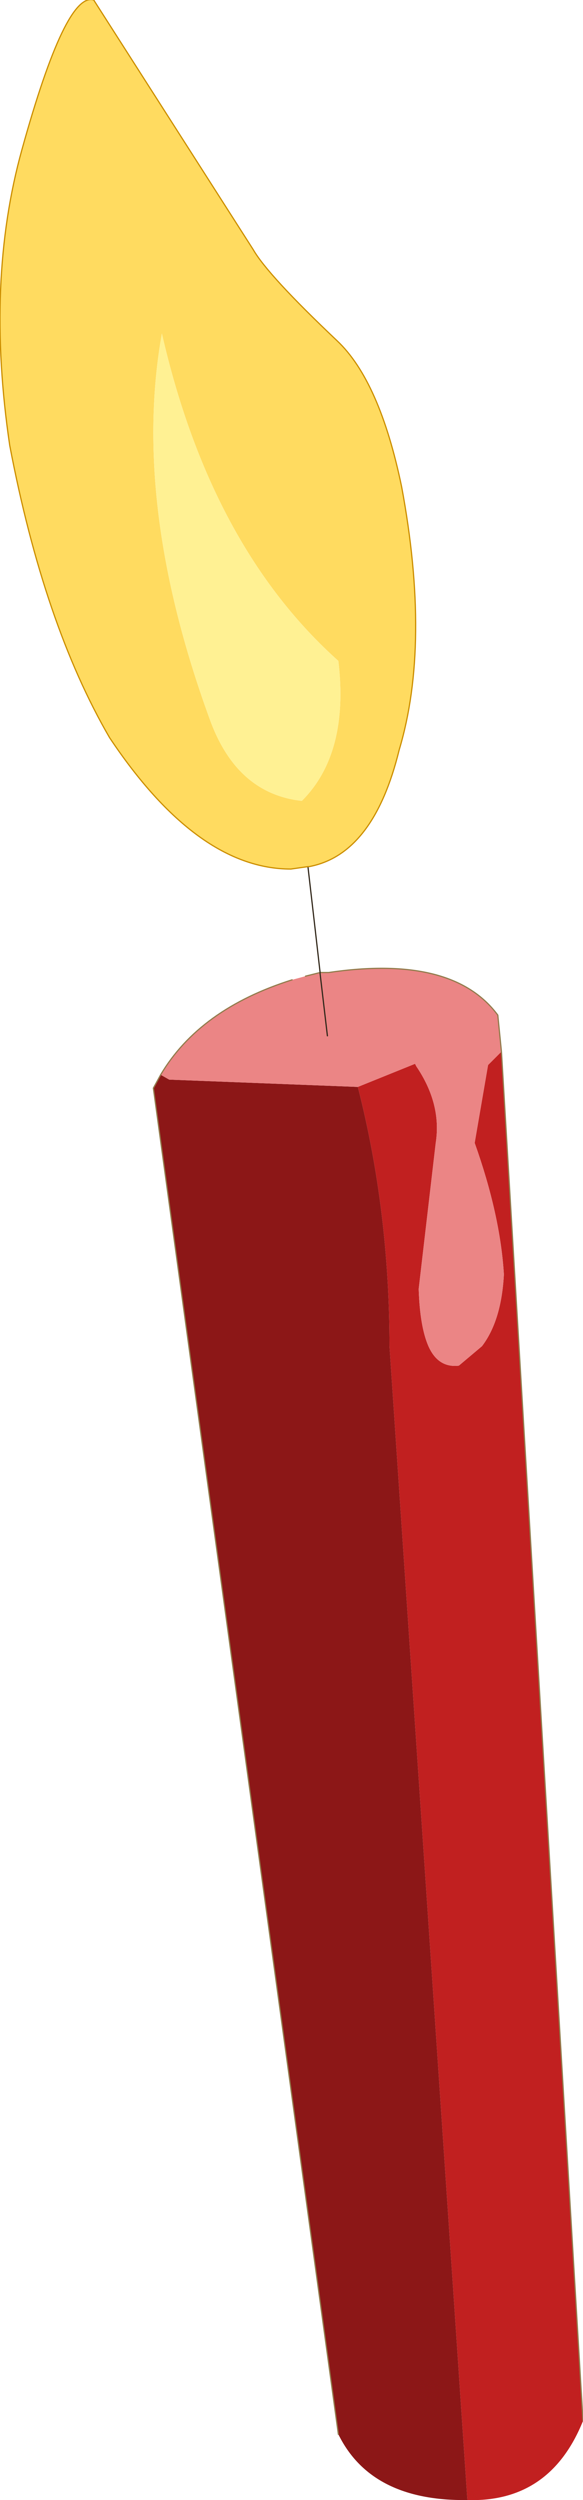 <?xml version="1.0" encoding="UTF-8" standalone="no"?>
<svg xmlns:xlink="http://www.w3.org/1999/xlink" height="102.7px" width="23.95px" xmlns="http://www.w3.org/2000/svg">
  <g transform="matrix(1.0, 0.0, 0.0, 1.0, -292.1, -152.1)">
    <path d="M304.75 187.7 L304.05 187.8 Q300.2 187.8 296.6 182.4 293.9 177.75 292.5 170.4 291.5 163.65 293.0 158.25 294.8 151.75 295.95 152.1 L302.5 162.35 Q303.1 163.4 305.95 166.1 307.7 167.75 308.6 172.1 309.8 178.55 308.5 182.9 307.45 187.2 304.8 187.7 L304.75 187.7 M306.0 179.25 Q300.75 174.55 298.75 165.8 297.5 172.8 300.7 181.6 301.8 184.7 304.5 185.0 306.45 183.05 306.0 179.25" fill="#ffdb60" fill-rule="evenodd" stroke="none"/>
    <path d="M306.0 179.25 Q306.45 183.05 304.5 185.0 301.8 184.7 300.7 181.6 297.5 172.8 298.75 165.8 300.75 174.55 306.0 179.25" fill="#fff193" fill-rule="evenodd" stroke="none"/>
    <path d="M312.7 195.3 L316.05 251.55 Q314.7 254.9 311.3 254.8 L308.1 207.4 Q308.1 201.85 306.8 196.75 L309.15 195.8 309.2 195.9 Q310.25 197.45 310.0 199.05 L309.3 205.05 Q309.35 206.6 309.7 207.4 310.1 208.3 310.95 208.2 L311.9 207.4 Q312.7 206.35 312.8 204.45 312.65 202.0 311.6 199.05 L312.15 195.85 312.7 195.3" fill="#c12020" fill-rule="evenodd" stroke="none"/>
    <path d="M311.3 254.8 Q307.35 254.85 306.0 252.1 L298.4 196.8 298.7 196.25 299.05 196.45 306.8 196.75 Q308.1 201.85 308.1 207.4 L311.3 254.8" fill="#8c1717" fill-rule="evenodd" stroke="none"/>
    <path d="M305.25 192.05 L305.6 192.05 Q310.7 191.3 312.55 193.8 L312.7 195.3 312.15 195.85 311.6 199.05 Q312.65 202.0 312.8 204.45 312.7 206.35 311.9 207.4 L310.95 208.2 Q310.1 208.3 309.7 207.4 309.35 206.6 309.3 205.05 L310.0 199.05 Q310.25 197.45 309.2 195.9 L309.15 195.8 306.8 196.75 299.05 196.45 298.7 196.25 Q300.3 193.55 304.1 192.35 L304.65 192.2 305.05 192.1 305.25 192.05 305.25 192.1 305.55 194.65 305.25 192.1 305.25 192.05" fill="#eb8585" fill-rule="evenodd" stroke="none"/>
    <path d="M305.25 192.05 L305.6 192.05 Q310.7 191.3 312.55 193.8 L312.7 195.3 316.05 251.55 M306.0 252.1 L298.4 196.8 298.7 196.25 Q300.3 193.55 304.1 192.35 M304.65 192.2 L305.05 192.1 305.25 192.05" fill="none" stroke="#937c4d" stroke-linecap="round" stroke-linejoin="round" stroke-width="0.05"/>
    <path d="M304.75 187.7 L305.05 190.3" fill="none" stroke="#33291c" stroke-linecap="round" stroke-linejoin="round" stroke-width="0.05"/>
    <path d="M304.75 187.7 L304.05 187.8 Q300.2 187.8 296.6 182.4 293.9 177.75 292.5 170.4 291.5 163.65 293.0 158.25 294.8 151.75 295.95 152.1 L302.5 162.35 Q303.1 163.4 305.95 166.1 307.7 167.75 308.6 172.1 309.8 178.55 308.5 182.9 307.45 187.2 304.8 187.7 L304.75 187.7" fill="none" stroke="#cd8f01" stroke-linecap="round" stroke-linejoin="round" stroke-width="0.05"/>
    <path d="M305.05 190.3 L305.25 192.05 305.25 192.1 305.55 194.65" fill="none" stroke="#33291c" stroke-linecap="round" stroke-linejoin="round" stroke-width="0.05"/>
  </g>
</svg>
